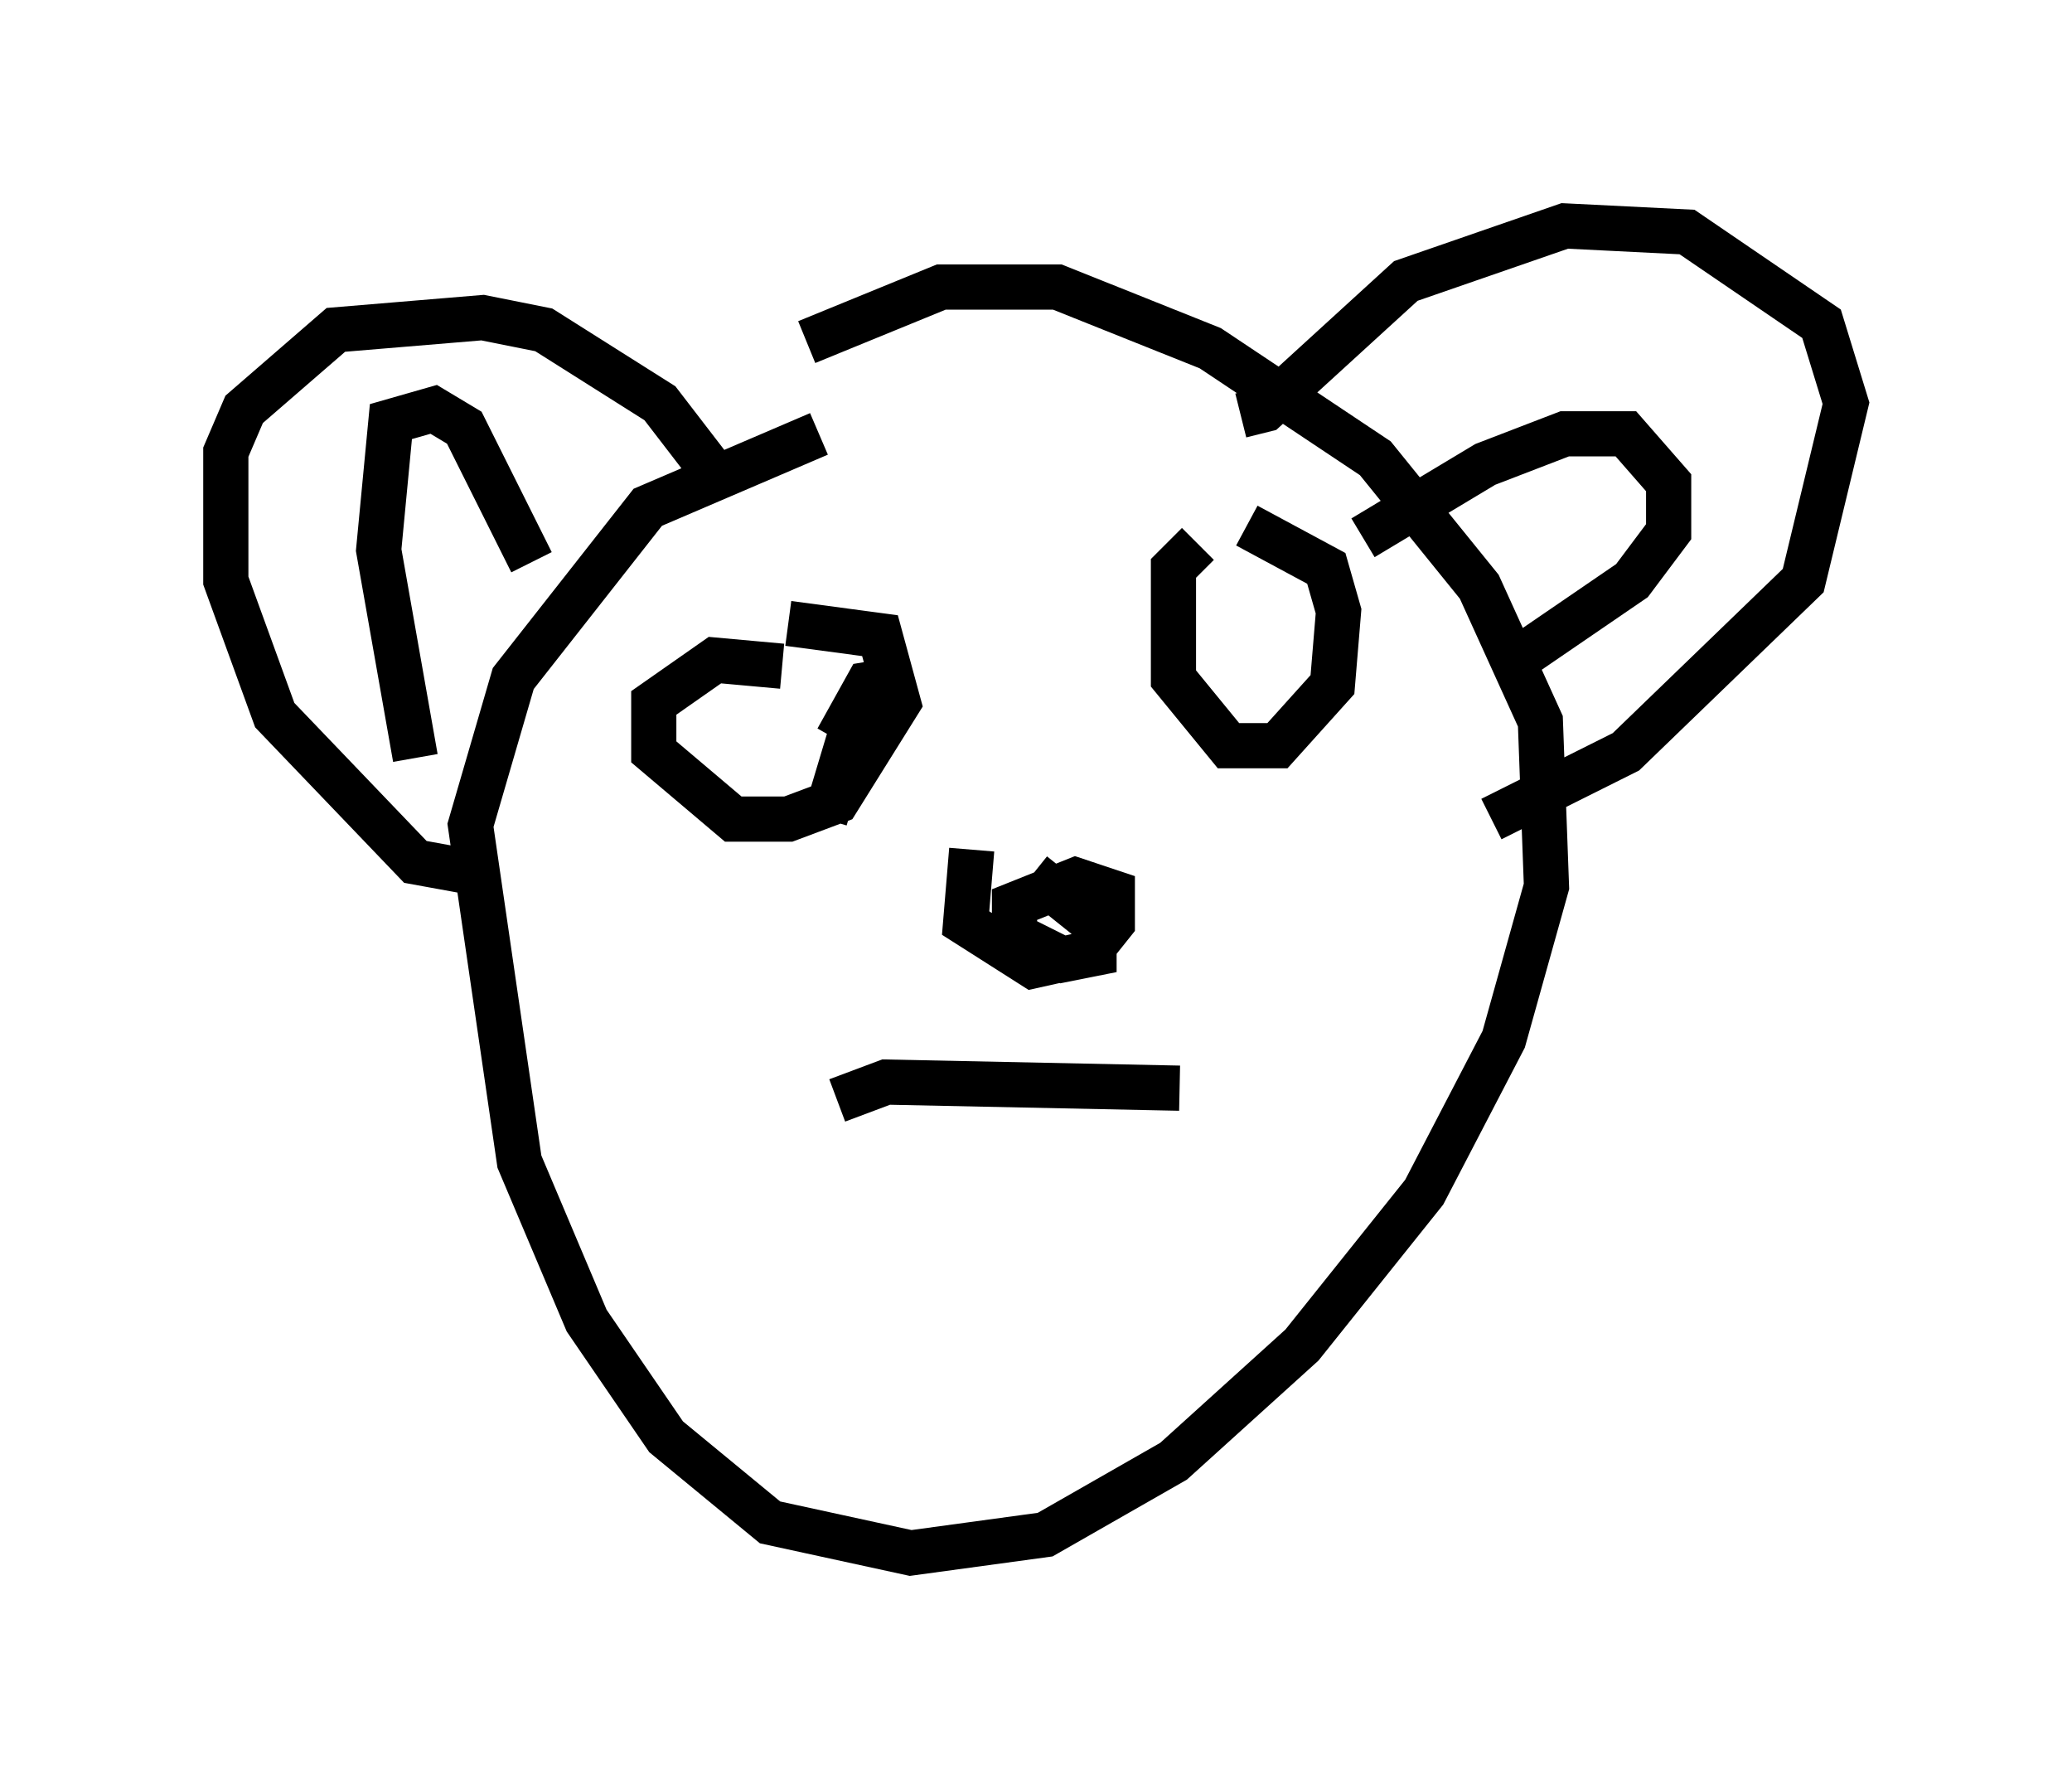 <?xml version="1.0" encoding="utf-8" ?>
<svg baseProfile="full" height="39.364" version="1.1" width="45.859" xmlns="http://www.w3.org/2000/svg" xmlns:ev="http://www.w3.org/2001/xml-events" xmlns:xlink="http://www.w3.org/1999/xlink"><defs /><rect fill="white" height="39.364" width="45.859" x="0" y="0" /><path d="M23.268, 9.601 m-5.142, 0.0 l-3.789, 1.624 -2.977, 3.789 l-0.947, 3.248 1.083, 7.442 l1.488, 3.518 1.759, 2.571 l2.3, 1.894 3.112, 0.677 l2.977, -0.406 2.842, -1.624 l2.842, -2.571 2.706, -3.383 l1.759, -3.383 0.947, -3.383 l-0.135, -3.654 -1.353, -2.977 l-2.3, -2.842 -3.654, -2.436 l-3.383, -1.353 -2.571, 0.0 l-2.977, 1.218 m9.607, 1.624 l0.541, -0.135 3.112, -2.842 l3.518, -1.218 2.706, 0.135 l2.977, 2.03 0.541, 1.759 l-0.947, 3.924 -3.924, 3.789 l-2.977, 1.488 m-17.05, -7.442 l-1.353, -1.759 -2.571, -1.624 l-1.353, -0.271 -3.248, 0.271 l-2.03, 1.759 -0.406, 0.947 l0.0, 2.842 1.083, 2.977 l3.112, 3.248 1.488, 0.271 m-1.488, -2.571 l-0.812, -4.601 0.271, -2.842 l0.947, -0.271 0.677, 0.406 l1.488, 2.977 m18.403, -0.541 l2.706, -1.624 1.759, -0.677 l1.353, 0.0 0.947, 1.083 l0.0, 1.083 -0.812, 1.083 l-2.571, 1.759 m-16.238, 0.135 l-1.488, -0.135 -1.353, 0.947 l0.0, 1.083 1.759, 1.488 l1.218, 0.0 1.083, -0.406 l1.353, -2.165 -0.406, -1.488 l-2.03, -0.271 m9.066, -1.759 l-0.541, 0.541 0.0, 2.436 l1.218, 1.488 1.083, 0.0 l1.218, -1.353 0.135, -1.624 l-0.271, -0.947 -1.759, -0.947 m-9.066, 12.72 l1.083, -0.406 6.495, 0.135 m-2.571, -2.03 l0.0, 0.0 m-2.03, -3.248 l-0.135, 1.624 1.488, 0.947 l1.218, -0.271 0.541, -0.677 l0.0, -0.677 -0.812, -0.271 l-1.353, 0.541 0.0, 0.677 l1.083, 0.541 0.677, -0.135 l0.0, -0.677 -1.353, -1.083 m-2.842, -4.33 l-0.812, 0.135 -0.677, 1.218 l0.541, -0.947 -0.812, 2.706 " fill="none" stroke="black" stroke-width="1" /></svg>